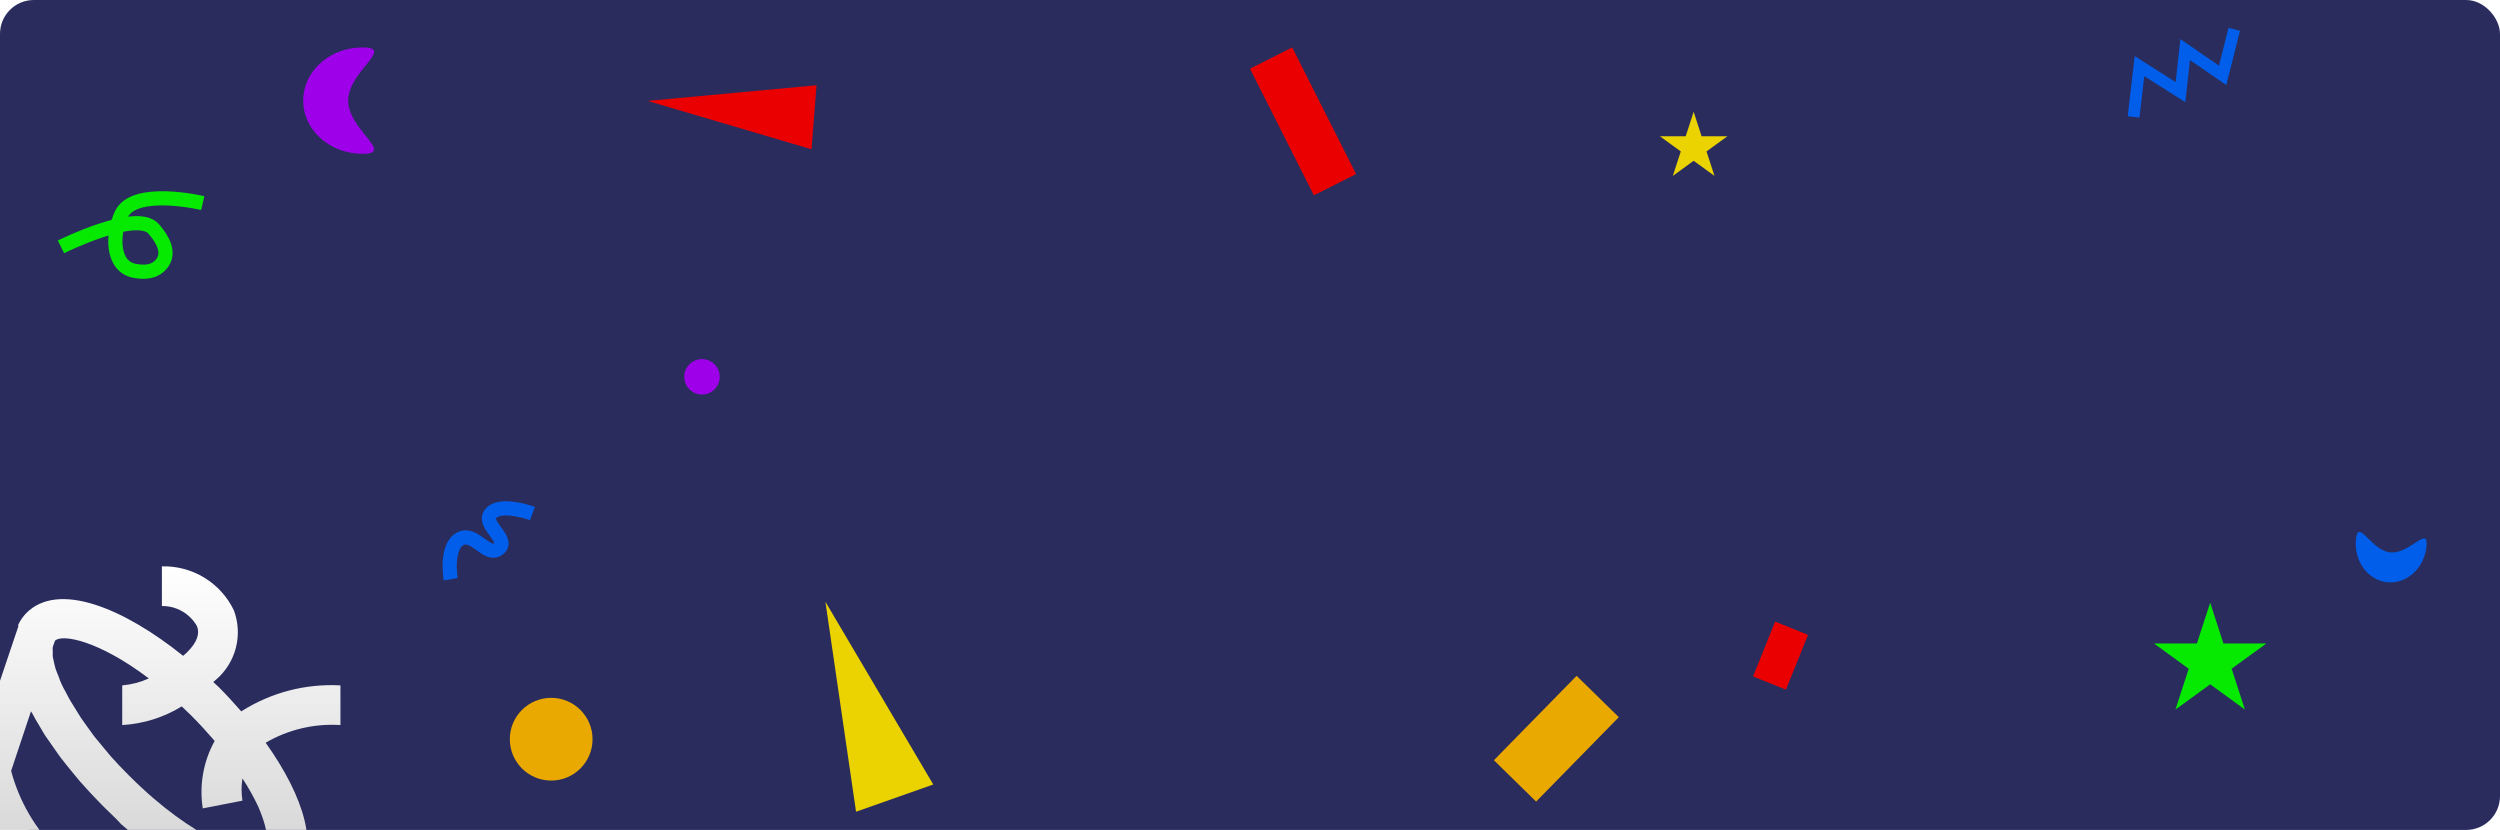 <svg width="1476" height="490" viewBox="0 0 1476 490" fill="none" xmlns="http://www.w3.org/2000/svg">
<g clip-path="url(#clip0_2_337)">
<rect width="1476" height="490" rx="20" fill="#292C5D"/>
<g filter="url(#filter0_ddii_2_337)">
<path d="M142.436 385.637C138.219 380.835 133.885 376.032 129.317 371.464L125.921 368.302L127.561 366.896C133.288 361.979 137.37 355.424 139.255 348.114C141.14 340.804 140.738 333.092 138.102 326.019C134.283 318.042 128.235 311.342 120.69 306.727C113.145 302.113 104.426 299.782 95.585 300.016V323.442C99.752 323.384 103.859 324.439 107.483 326.497C111.107 328.556 114.116 331.545 116.199 335.155C118.19 339.84 116.199 344.993 110.694 350.498C109.874 351.435 108.937 352.021 108.117 352.841C72.979 324.613 34.444 308.684 15.586 327.541C13.611 329.56 11.987 331.896 10.784 334.452V335.623L8.675 341.831L-42.978 495.269C-44.932 501.051 -45.48 507.216 -44.577 513.252C-43.674 519.288 -41.346 525.022 -37.785 529.979C-34.225 534.936 -29.535 538.974 -24.103 541.758C-18.671 544.541 -12.655 545.99 -6.551 545.986C-2.566 545.947 1.387 545.275 5.161 543.994L165.861 490.701C167.836 489.966 169.576 488.711 170.898 487.07L173.358 484.962C190.107 468.095 179.331 435.651 156.843 404.143C170.196 396.35 185.571 392.72 201 393.719V370.293C180.354 369.157 159.872 374.523 142.436 385.637ZM-1.632 521.74C-4.291 522.62 -7.142 522.744 -9.867 522.097C-12.592 521.451 -15.083 520.06 -17.064 518.08C-19.044 516.099 -20.435 513.608 -21.081 510.883C-21.728 508.158 -21.604 505.307 -20.724 502.648L-4.794 454.625C6.574 476.305 24.042 494.18 45.454 506.045L-1.632 521.74ZM80.358 494.449C62.657 489.761 46.509 480.478 33.55 467.54C20.592 454.602 11.283 438.469 6.567 420.775L18.28 385.637L18.983 386.691C20.271 389.268 21.911 391.962 23.551 394.656C25.19 397.35 25.425 398.052 26.596 399.809C27.767 401.566 30.461 405.432 32.569 408.36C34.678 411.288 34.795 411.639 36.083 413.279C37.372 414.919 41.12 419.721 43.814 422.884L47.211 426.983C51.193 431.551 55.41 436.002 59.86 440.57C64.311 445.138 67.825 448.066 71.573 452.283L75.438 455.562L84.575 462.942L88.908 466.221C92.188 468.564 95.35 470.906 98.63 473.015L102.261 475.357C106.477 477.934 110.694 480.394 114.794 482.502H115.379L80.358 494.449ZM156.608 468.329H155.906C147.824 472.78 114.208 461.653 76.376 423.704C72.393 419.721 68.645 415.856 65.248 411.991L61.852 407.891L55.644 400.395L52.247 395.71C50.724 393.484 49.085 391.376 47.679 389.268L44.634 384.348L41.237 378.843C40.3 377.204 39.597 375.681 38.777 374.158C37.957 372.636 37.02 371.113 36.318 369.473C35.689 368.101 35.142 366.693 34.678 365.257C34.092 363.734 33.389 362.211 32.921 360.806C32.452 359.4 32.335 358.58 31.984 357.175C31.632 355.769 31.398 354.598 31.164 353.427C31.105 352.412 31.105 351.395 31.164 350.381C31.051 349.448 31.051 348.504 31.164 347.57L32.452 343.939C36.669 339.723 58.572 343.939 87.854 366.194C82.89 368.434 77.584 369.82 72.159 370.293V393.719C84.6 393.003 96.672 389.221 107.297 382.709L112.92 388.097C117.839 393.016 122.407 398.052 126.741 403.089C120.036 415.213 117.563 429.226 119.713 442.913L143.139 438.345C142.448 433.999 142.448 429.572 143.139 425.226C146.713 430.647 149.884 436.324 152.626 442.21C159.185 457.671 158.717 466.338 156.608 468.329Z" fill="url(#paint0_linear_2_337)"/>
</g>
<path d="M382.331 59.575L482.092 50.34L479.118 88.13L382.331 59.575Z" fill="#EA0000"/>
<circle cx="414.466" cy="222.467" r="10.466" fill="#9F00EA"/>
<path d="M266.075 341.984C266.075 341.984 262.679 321.807 272.426 317.785C280.616 314.407 287.715 329.348 294.444 323.931C301.26 318.444 284.245 309.752 289.786 303.189C295.618 296.283 314.344 303.189 314.344 303.189" stroke="#005EEA" stroke-width="8.373"/>
<path d="M205.566 59.399C205.566 76.739 233.361 90.797 214.02 90.797C194.679 90.797 179 76.739 179 59.399C179 42.058 194.679 28 214.02 28C233.361 28 205.566 42.058 205.566 59.399Z" fill="#9F00EA"/>
<rect x="882" y="448.84" width="69.774" height="34.887" transform="rotate(-45.587 882 448.84)" fill="#EAA900"/>
<path d="M487.321 355.277L550.998 463.161L505.409 479.239L487.321 355.277Z" fill="#EAD300"/>
<path d="M999.932 66.001L1004.63 80.464H1019.84L1007.54 89.403L1012.24 103.867L999.932 94.928L987.628 103.867L992.328 89.403L980.024 80.464H995.232L999.932 66.001Z" fill="#EAD300"/>
<circle cx="325.421" cy="436.421" r="24.421" fill="#EAA900"/>
<path d="M35.997 145.732C35.997 145.732 80.613 123.51 90.734 135.157C96.294 141.556 100.493 149.306 95.513 155.603C91.675 160.457 86.132 161.075 79.639 159.935C65.887 157.52 66.096 138.424 71.616 126.597C79.237 110.267 119.695 119.906 119.695 119.906" stroke="#05EA00" stroke-width="8.373"/>
<rect x="1048.06" y="366.999" width="20.932" height="34.887" transform="rotate(21.991 1048.06 366.999)" fill="#EA0000"/>
<rect x="775.709" y="115.328" width="83.729" height="27.91" transform="rotate(-116.768 775.709 115.328)" fill="#EA0000"/>
<path d="M1259.67 69.017L1263.15 39.048L1287.37 54.404L1290.13 29.263L1312.23 44.483L1319.11 17.303" stroke="#005EEA" stroke-width="6.977"/>
<path d="M1411.22 326.128C1422.72 327.286 1433.9 309.788 1432.61 322.617C1431.32 335.446 1420.95 344.908 1409.44 343.75C1397.94 342.593 1389.66 331.254 1390.95 318.425C1392.25 305.595 1399.71 324.97 1411.22 326.128Z" fill="#005EEA"/>
<path d="M1304.89 355.813L1312.72 379.919H1338.07L1317.56 394.817L1325.39 418.924L1304.89 404.025L1284.38 418.924L1292.21 394.817L1271.71 379.919H1297.05L1304.89 355.813Z" fill="#05EA00"/>
</g>
<defs>
<filter id="filter0_ddii_2_337" x="-110.598" y="267.201" width="377.196" height="377.182" filterUnits="userSpaceOnUse" color-interpolation-filters="sRGB">
<feFlood flood-opacity="0" result="BackgroundImageFix"/>
<feColorMatrix in="SourceAlpha" type="matrix" values="0 0 0 0 0 0 0 0 0 0 0 0 0 0 0 0 0 0 127 0" result="hardAlpha"/>
<feOffset dy="32.799"/>
<feGaussianBlur stdDeviation="32.799"/>
<feColorMatrix type="matrix" values="0 0 0 0 0.2 0 0 0 0 0.2 0 0 0 0 0.2 0 0 0 0.366 0"/>
<feBlend mode="normal" in2="BackgroundImageFix" result="effect1_dropShadow_2_337"/>
<feColorMatrix in="SourceAlpha" type="matrix" values="0 0 0 0 0 0 0 0 0 0 0 0 0 0 0 0 0 0 127 0" result="hardAlpha"/>
<feOffset dy="1.562"/>
<feGaussianBlur stdDeviation="0.781"/>
<feComposite in2="hardAlpha" operator="out"/>
<feColorMatrix type="matrix" values="0 0 0 0 0 0 0 0 0 0 0 0 0 0 0 0 0 0 0.25 0"/>
<feBlend mode="normal" in2="effect1_dropShadow_2_337" result="effect2_dropShadow_2_337"/>
<feBlend mode="normal" in="SourceGraphic" in2="effect2_dropShadow_2_337" result="shape"/>
<feColorMatrix in="SourceAlpha" type="matrix" values="0 0 0 0 0 0 0 0 0 0 0 0 0 0 0 0 0 0 127 0" result="hardAlpha"/>
<feOffset dy="12.828"/>
<feGaussianBlur stdDeviation="6.414"/>
<feComposite in2="hardAlpha" operator="arithmetic" k2="-1" k3="1"/>
<feColorMatrix type="matrix" values="0 0 0 0 1 0 0 0 0 1 0 0 0 0 1 0 0 0 1 0"/>
<feBlend mode="normal" in2="shape" result="effect3_innerShadow_2_337"/>
<feColorMatrix in="SourceAlpha" type="matrix" values="0 0 0 0 0 0 0 0 0 0 0 0 0 0 0 0 0 0 127 0" result="hardAlpha"/>
<feOffset dy="-12.828"/>
<feGaussianBlur stdDeviation="6.414"/>
<feComposite in2="hardAlpha" operator="arithmetic" k2="-1" k3="1"/>
<feColorMatrix type="matrix" values="0 0 0 0 0.71 0 0 0 0 0.71 0 0 0 0 0.71 0 0 0 1 0"/>
<feBlend mode="normal" in2="effect3_innerShadow_2_337" result="effect4_innerShadow_2_337"/>
</filter>
<linearGradient id="paint0_linear_2_337" x1="78" y1="300" x2="78" y2="545.986" gradientUnits="userSpaceOnUse">
<stop stop-color="white"/>
<stop offset="1" stop-color="#C4C4C4"/>
</linearGradient>
<clipPath id="clip0_2_337">
<rect width="1476" height="490" fill="white"/>
</clipPath>
</defs>
</svg>
